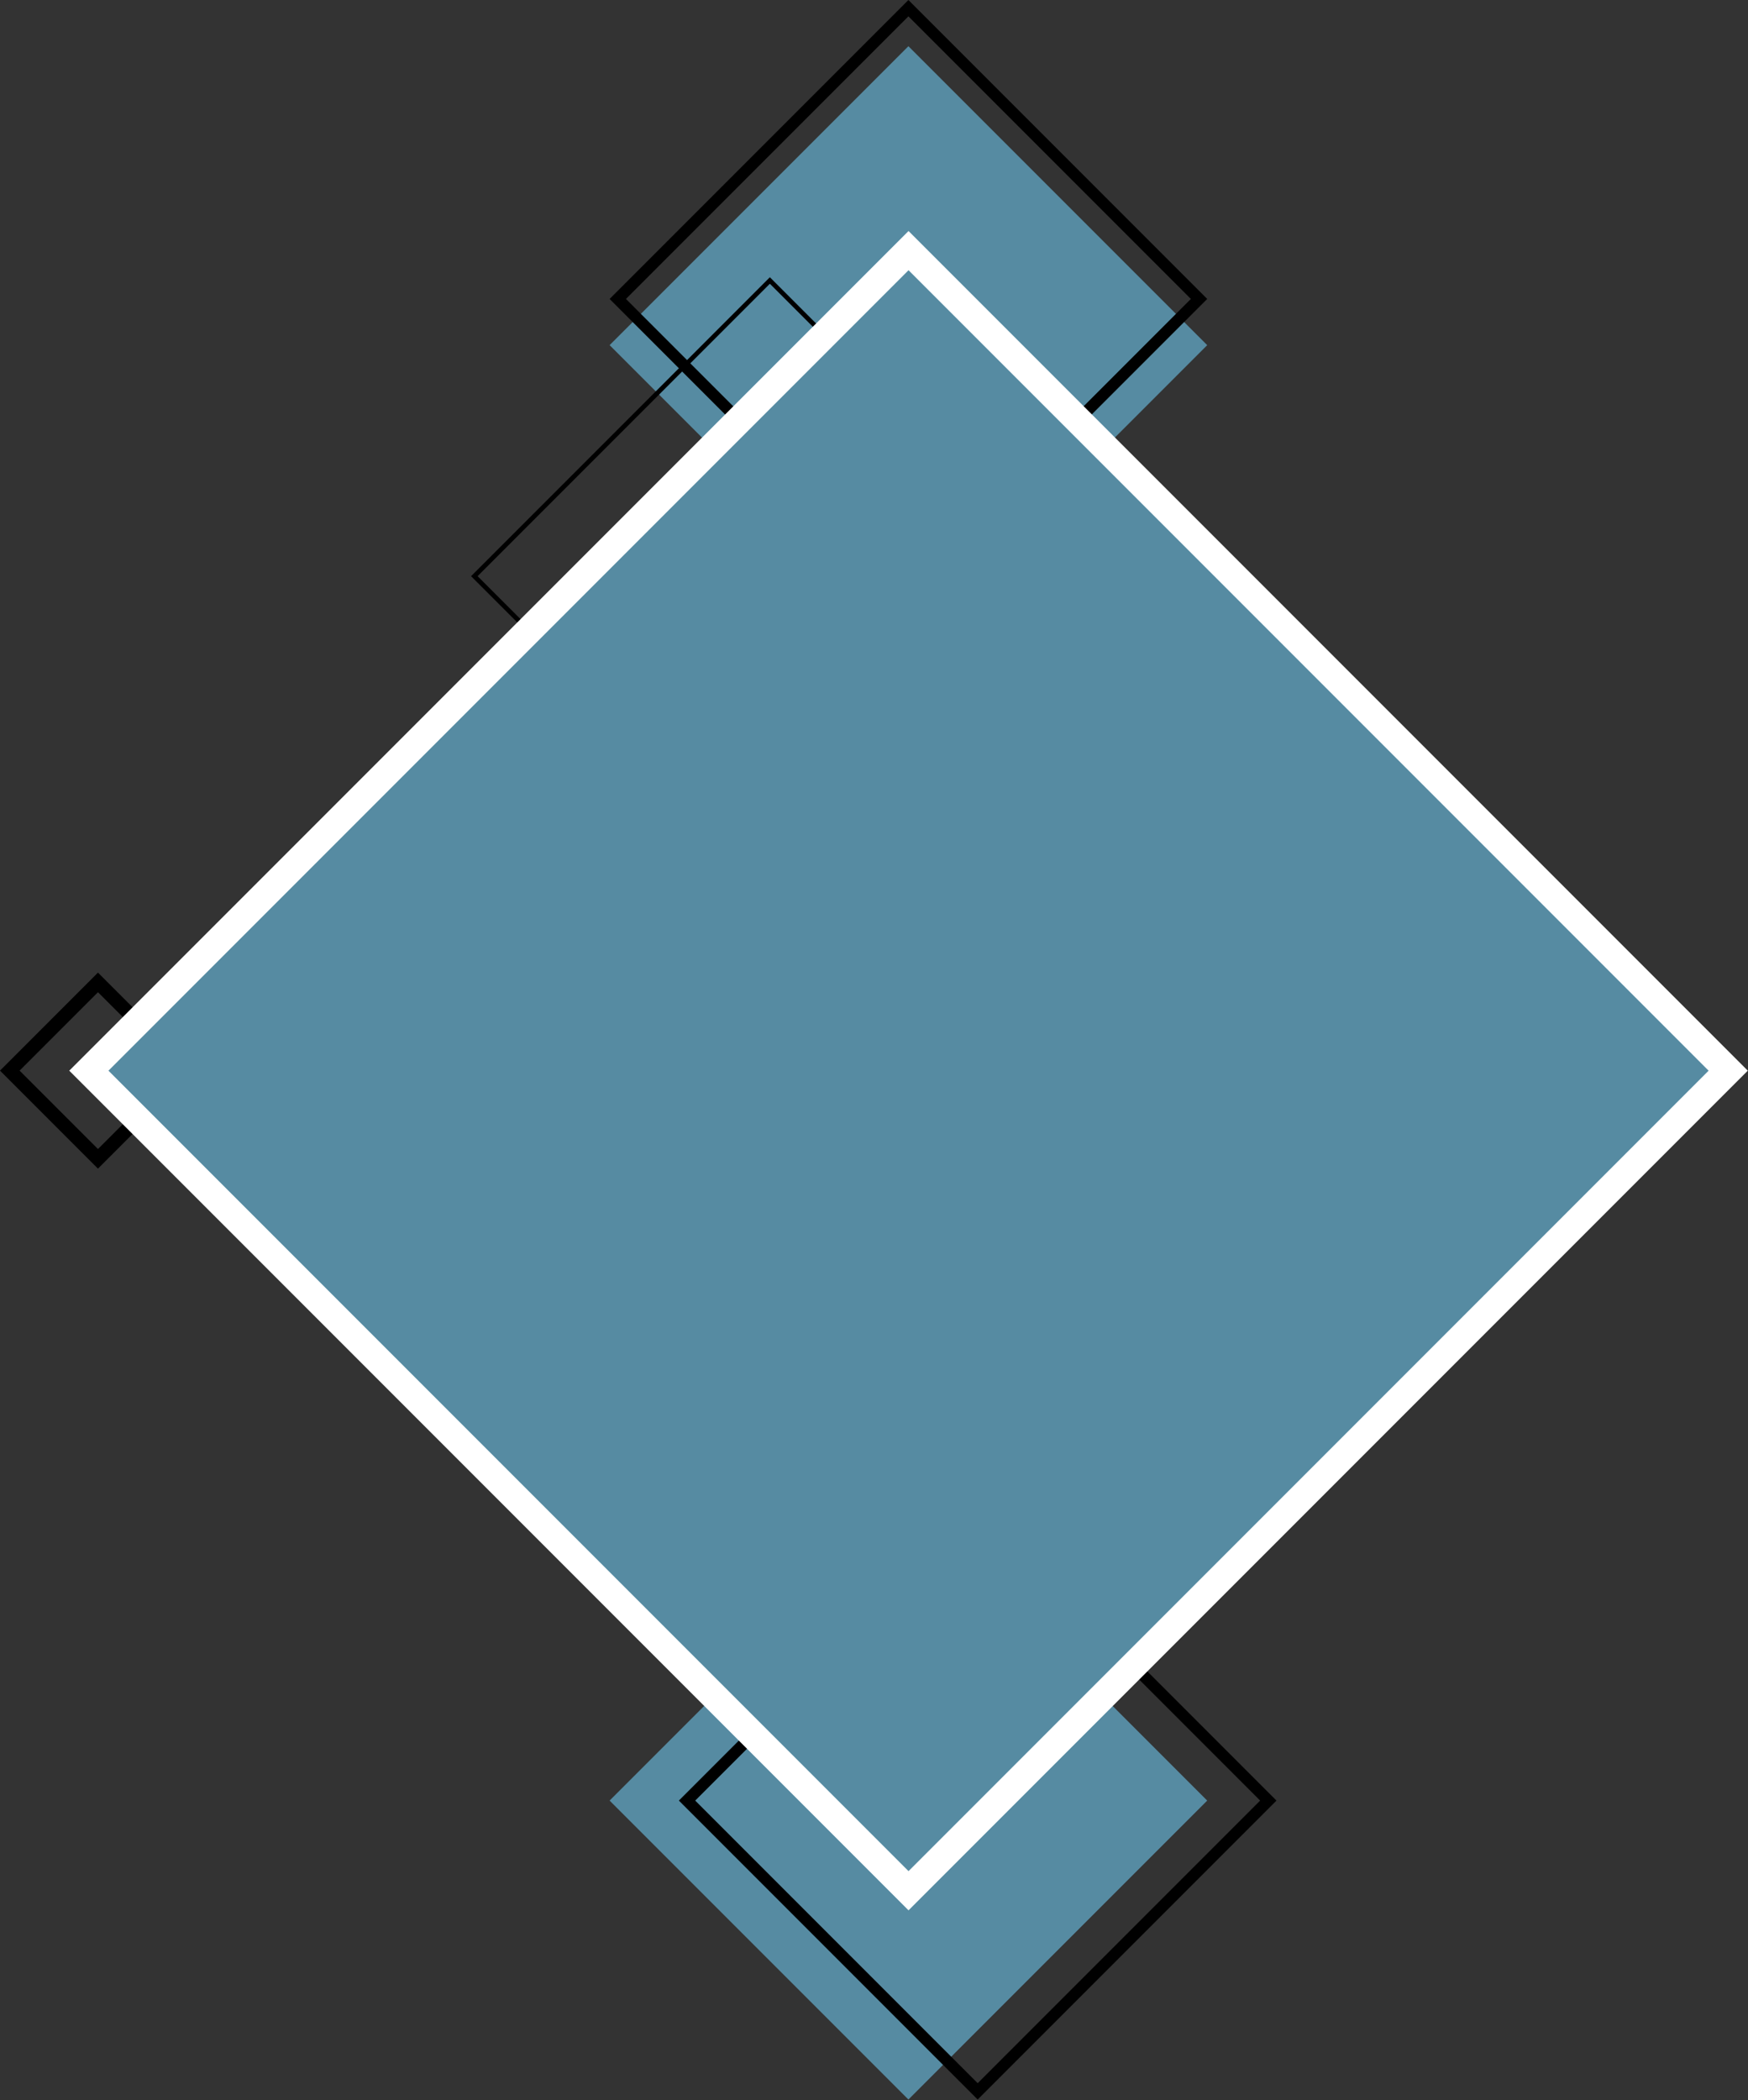 <svg id="campaign-decoration" width="757" height="909" viewBox="0 0 757 909" fill="none" xmlns="http://www.w3.org/2000/svg">
<rect x="0" y="0" width="757" height="909" fill="#333333" stroke="none"/>
<rect x="393.401" y="20" width="183" height="183" transform="rotate(45 393.401 20)" fill="#568BA2"/>
<rect x="393.401" y="650" width="183" height="183" transform="rotate(45 393.401 650)" fill="#568BA2"/>
<rect x="393.401" y="3.536" width="178" height="178" transform="rotate(45 393.401 3.536)" stroke="black" stroke-width="5"/>
<rect x="423.4" y="653.536" width="178" height="178" transform="rotate(45 423.4 653.536)" stroke="black" stroke-width="5"/>
<rect x="42.426" y="425.243" width="54" height="54" transform="rotate(45 42.426 425.243)" stroke="black" stroke-width="6"/>
<rect x="333.401" y="121.414" width="181" height="181" transform="rotate(45 333.401 121.414)" stroke="black" stroke-width="2"/>
<rect x="393.453" y="108.485" width="502" height="502" transform="rotate(45 393.453 108.485)" fill="#568BA2" stroke="white" stroke-width="12"/>
</svg>
